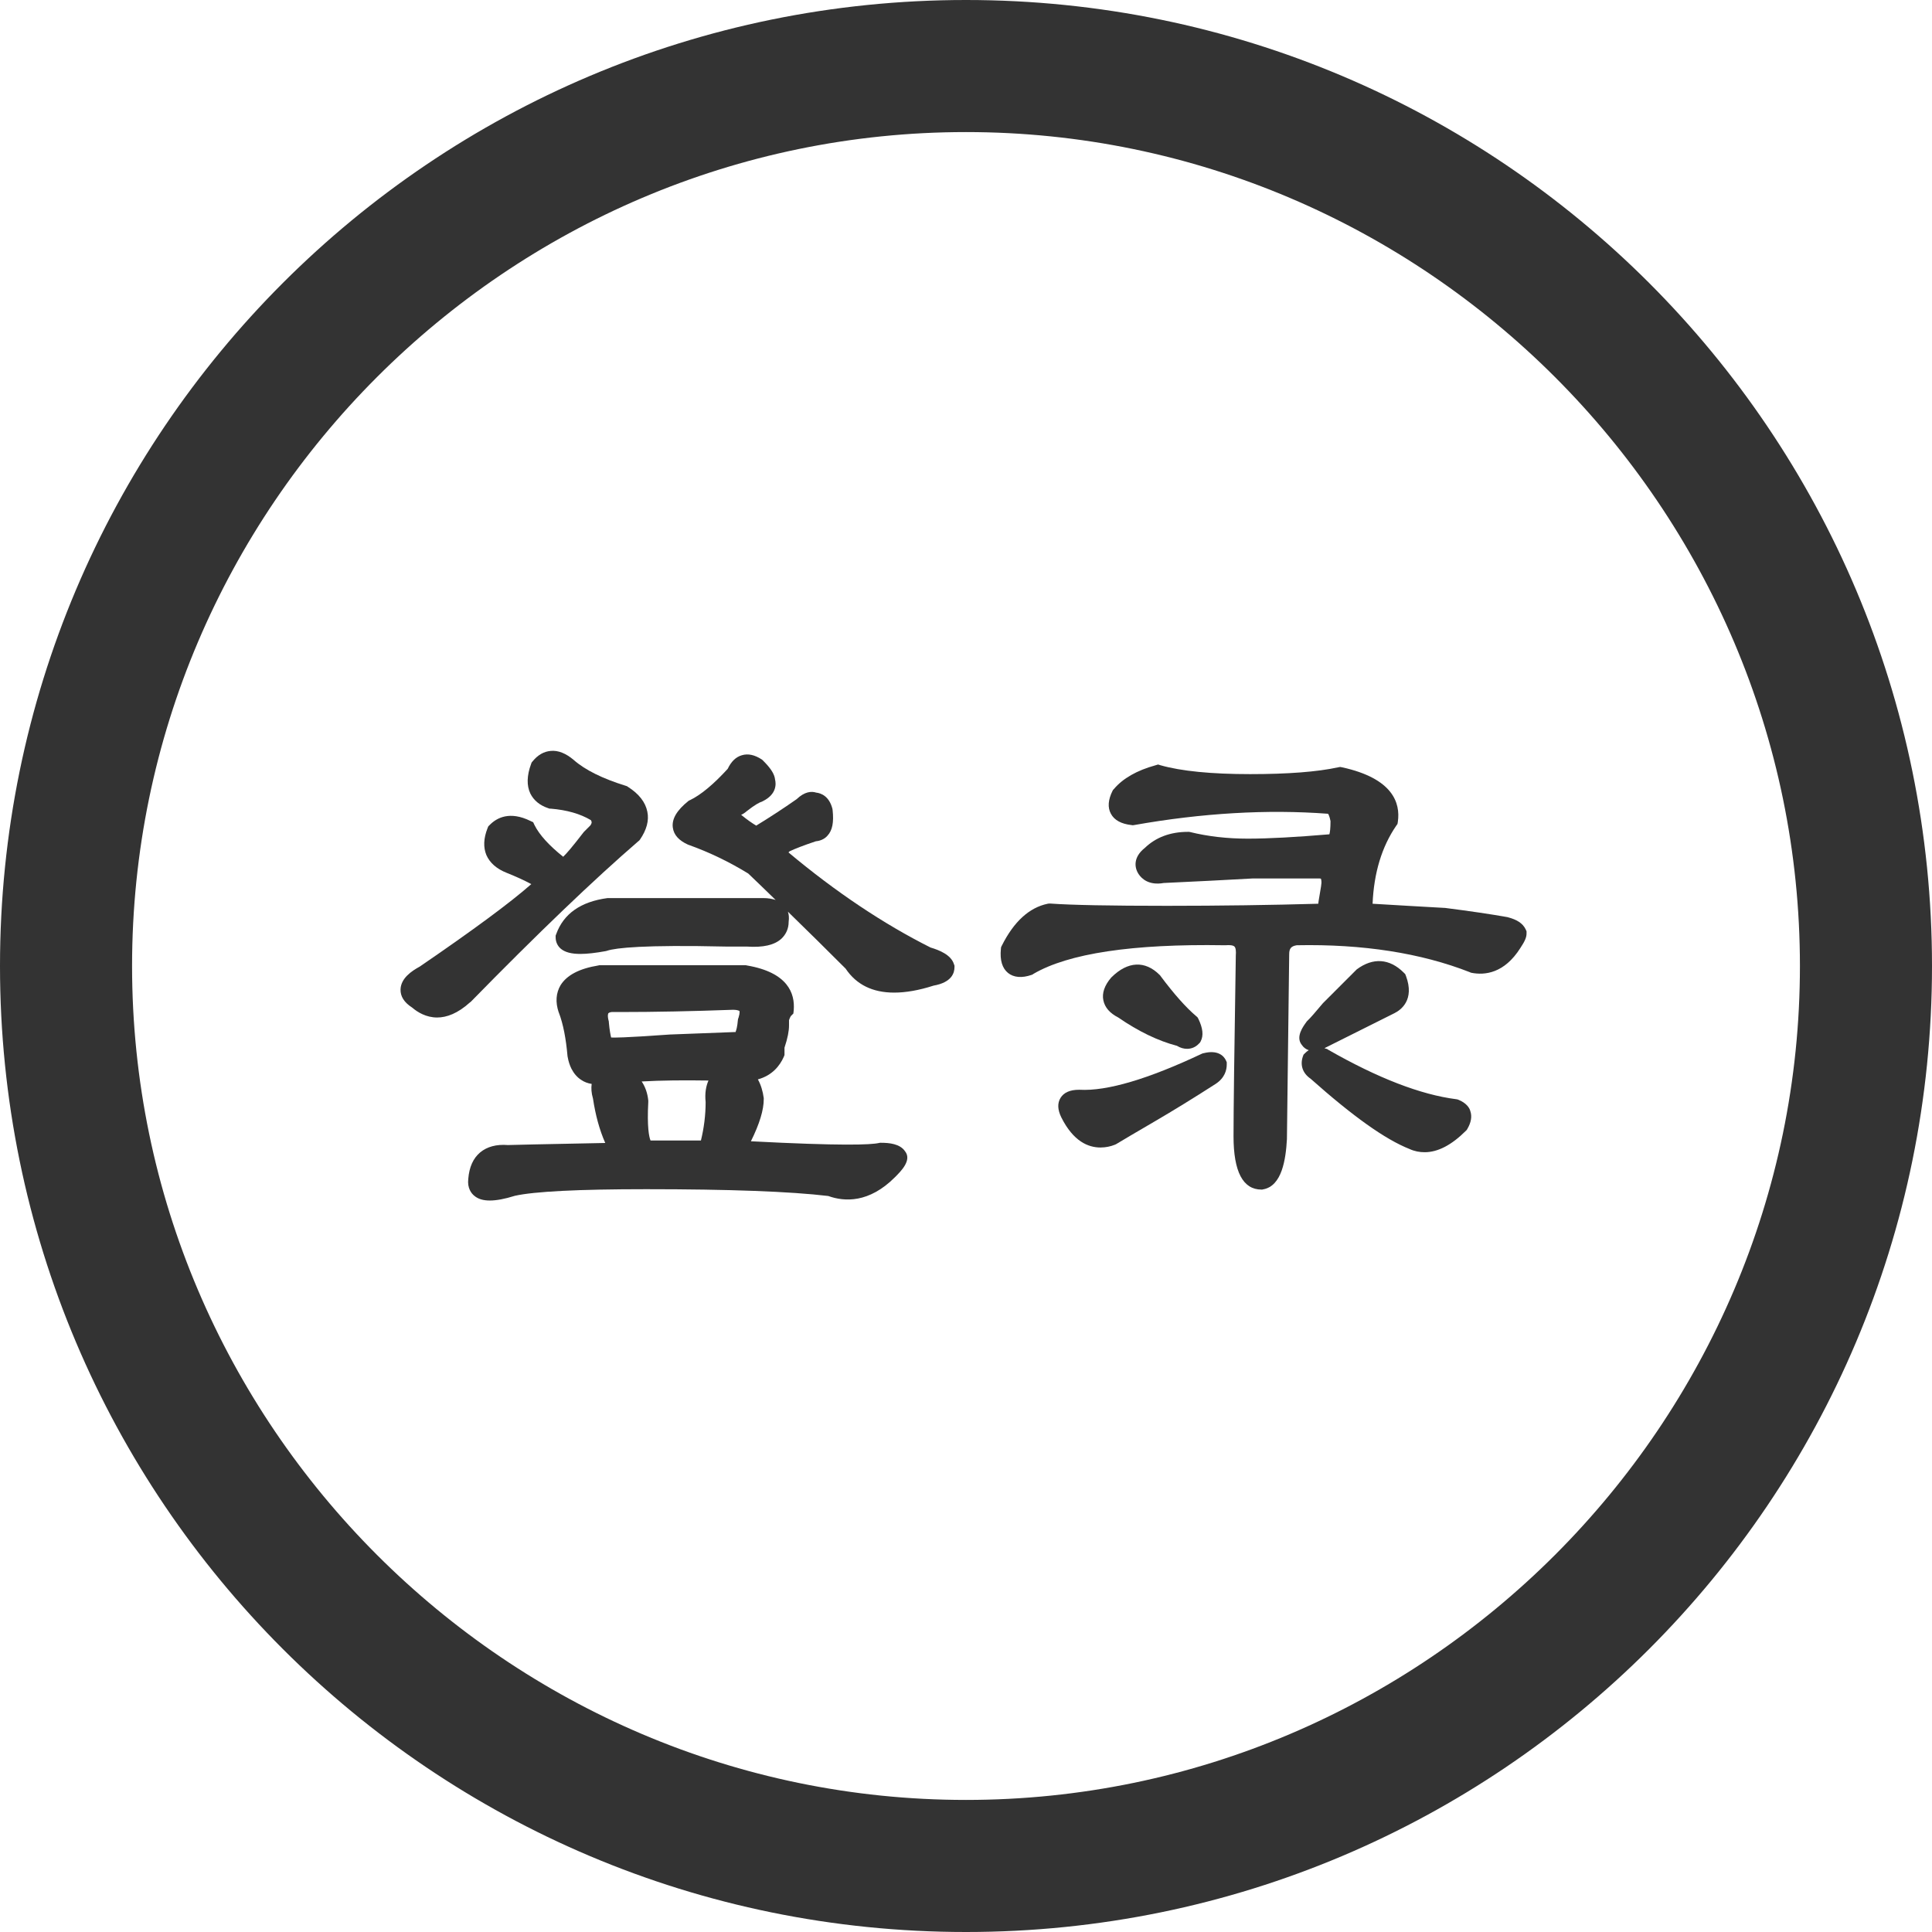 <?xml version="1.0" standalone="no"?><!DOCTYPE svg PUBLIC "-//W3C//DTD SVG 1.1//EN" "http://www.w3.org/Graphics/SVG/1.1/DTD/svg11.dtd"><svg class="icon" width="200px" height="200.00px" viewBox="0 0 1024 1024" version="1.1" xmlns="http://www.w3.org/2000/svg"><path fill="#333333" d="M512 0C229.2 0 0 229.2 0 512s229.2 512 512 512 512-229.2 512-512S794.8 0 512 0z m442 512c0 243.1-198.9 442-442 442S70 755.1 70 512 268.9 70 512 70s442 198.9 442 442z"  /><path fill="#333333" d="M493.2 502.2c-24.9-12.5-50.2-29.4-75.3-50.4l0.6-0.6c3-1.4 7.6-3.2 13.9-5.3 3.1-0.3 5.1-1.7 6.2-3 2.6-2.8 3.4-7.1 2.7-13.5l-0.1-0.7c-1.7-6.7-6-8.3-8.6-8.6-2.5-0.8-6.1-0.6-10.4 3.5-7 4.9-14.2 9.6-21.4 14-2.3-1.4-4.9-3.2-7.7-5.5l-0.3-0.2c0.9-0.4 1.9-1 2.9-1.9 4.6-3.6 7-4.8 8.1-5.1l0.6-0.3c7.2-3.6 7-9 6.4-11.4-0.3-2.9-2.2-5.9-6.3-10l-0.4-0.4-0.4-0.3c-3.7-2.4-7.2-3.2-10.5-2.2-3.2 0.9-5.7 3.4-7.5 7.2-7.5 8.2-14.2 13.8-20 16.6l-0.5 0.2-0.4 0.3c-6.1 4.9-8.8 9.5-8.2 14 0.5 3.9 3.2 6.9 8.1 9.1l0.3 0.1c10.9 3.9 21.5 9 31.6 15.2 4.9 4.7 9.7 9.3 14.5 14-1.8-0.6-4-1-6.6-1H322c-14.2 1.9-23.3 8.3-27.2 19.1l-0.3 0.8v0.9c0 2.4 1 4.6 2.8 6.1 2.2 1.8 5.5 2.7 10.3 2.7 3.6 0 8-0.5 13.5-1.5l0.4-0.1 0.3-0.1c4.6-1.5 19.3-3.2 63.1-2.2h10.9c8.7 0.6 14.7-0.8 18.4-4.2 2.4-2.3 3.8-5.3 3.8-8.9 0.3-2.2 0.1-4-0.4-5.4 10.5 10.2 20.7 20.3 30.6 30.2 5.7 8.5 14.3 12.7 25.7 12.7 6.2 0 13.1-1.2 20.9-3.7 9.7-1.7 11.1-6.8 11.1-9.8v-0.8l-0.3-0.8c-1.5-4.9-7.7-7.4-12.4-8.8z"  /><path fill="#333333" d="M467 605.7h-0.6l-0.5 0.1c-4.4 1-20 1.6-67.9-0.9 4.6-9.3 6.8-16.6 6.8-22.3v-0.6c-0.5-3.7-1.5-7-3.1-9.9 7.6-2.1 11.6-7.2 13.7-11.9l0.4-1v-3.9c1.7-5.1 2.4-8.9 2.4-11.8v-2.8c0.6-1.7 1-2.2 1-2.2l1.3-1.3 0.2-1.8c0.7-8.8-3-20-24.9-23.7l-0.4-0.1h-77.8l-0.4 0.1c-10.3 1.7-16.8 5.2-20.1 10.5-2.4 4.1-2.8 8.9-1 14.3l0.1 0.2c2.3 6 3.8 13.8 4.6 23.1l0.1 0.5c0.4 2.3 1.1 4.4 2 6.2h-0.1 0.1c1.3 2.5 3 4.5 5.2 5.9 1.6 1.1 3.5 1.8 5.5 2.1-0.3 2.2-0.2 4.7 0.7 7.8 1.3 8.6 3.4 16.5 6.5 23.5-34.6 0.7-49.7 1-51.6 1.1-6.1-0.5-11.1 0.9-14.7 3.9-3.7 3.1-5.8 7.8-6.3 14-0.6 5 1.7 7.8 3.2 9 2 1.7 4.7 2.5 8.2 2.5s7.9-0.8 13.3-2.5c10.3-2.3 33.6-3.5 69.6-3.5 43.9 0 76.4 1.2 96.5 3.6 8.6 3.1 21.6 3.8 35.3-9.9 3.4-3.4 9.1-9.1 5.4-13.8-2.7-4-8.5-4.5-12.7-4.5z m-93-21.6c0 7-0.9 13.9-2.5 20.4h-26.7c-0.8-1.9-1.9-7.2-1.2-20.4v-0.8c-0.4-3.9-1.6-7.3-3.5-10.1 10.5-0.6 22.3-0.7 35.4-0.5-1.3 3-2 6.7-1.5 11.4z m17.4-44.6l-0.2 0.5-0.1 0.6c-0.3 3.7-0.9 5.6-1.3 6.5l-0.2-0.1-34.1 1.3h-0.2c-25.1 1.8-30.3 1.7-31.4 1.6-0.3-1.3-0.8-3.6-1.2-8v-0.4l-0.1-0.4c-0.8-3-0.2-3.9-0.2-4 0.2-0.2 0.7-0.6 1.8-0.7h4.5c18 0 38.2-0.4 59.9-1.2 2.4 0 3 0.6 3.1 0.5 0.3 0 0.6 0.9-0.3 3.8zM249.4 531.1c35.6-36.4 65.5-65 88.9-85.2l0.5-0.4 0.4-0.5c3.5-5.1 4.9-10.1 3.9-14.8-1-5-4.4-9.4-10.2-13.1l-0.6-0.4-0.6-0.2c-12.3-3.8-21.6-8.4-27.6-13.7-4.1-3.5-8.3-5.2-12.2-4.8-3.6 0.3-6.8 2.1-9.5 5.4l-0.6 0.7-0.3 0.8c-2.3 6.2-2.4 11.5-0.4 15.7 1.8 3.6 5 6.3 9.6 7.8l0.6 0.2h0.6c8.5 0.7 15.6 2.7 21.3 6.1 0.6 1 0.5 1.7-0.3 2.8l-3.4 3.4-0.4 0.5c-5.7 7.4-8.8 11-10.6 12.7-7.5-6-12.6-11.6-15.2-16.8l-0.7-1.5-1.5-0.7c-10.8-5.3-17.7-1.8-21.6 2.2l-0.7 0.7-0.4 1c-2.1 5.3-2.3 10.1-0.6 14.2 1.8 4.1 5.4 7.3 10.7 9.4 5 2 9.4 4 13.1 6-11.1 9.8-30.9 24.4-59.1 43.7-4.4 2.4-10 6.2-10.2 12.1-0.1 3.7 1.9 6.9 6.1 9.6 2.9 2.5 7.5 5.3 13.3 5.3 5 0 10.9-2.1 17.5-8.1l0.2-0.1zM773 582.9l-0.6-0.2-0.6-0.1c-18.8-2.4-41.6-11.2-67.8-26.2l-0.4-0.3-0.5-0.2c-0.4-0.1-0.7-0.2-1.1-0.3 0.2-0.1 0.4-0.2 0.5-0.3l36.6-18.3c3.4-1.7 10.8-7 6.1-19.7l-0.4-1-0.8-0.8c-7.5-7.5-16.3-8.1-24.9-1.7l-17.6 17.6-0.3 0.3c-4.1 4.9-6.8 8-8.3 9.4l-0.3 0.3-0.2 0.3c-1.6 2.2-5.8 7.8-2.5 12 0.9 1.4 2.2 2.4 3.7 2.9h0.1c-0.7 0.4-1.4 1-2 1.6l-0.8 0.8-0.4 1.1c-1.5 4.5 0 8.8 4.1 11.6 22.5 20 39.6 32.2 52.5 37.3 2.6 1.2 5.3 1.7 8 1.7 7 0 14.3-3.8 21.9-11.4l0.4-0.4 0.3-0.5c2-3.4 2.6-6.6 1.6-9.5-0.4-1.7-2.1-4.3-6.3-6z"  /><path fill="#333333" d="M799.3 486.2l-0.3-0.1c-9-1.6-19.9-3.2-33.2-4.9h-0.3c-12.3-0.7-25-1.4-38-2.2 0.7-16.4 4.9-30.2 12.5-41.3l0.7-1 0.2-1.2c1.4-9.9-2.6-22.9-29.5-28.8l-1.1-0.2-1.1 0.2c-11 2.4-26.7 3.6-46.6 3.6-20.6 0-36.6-1.6-47.5-4.7l-1.3-0.4-1.3 0.4c-9.9 2.7-17.4 7-22.1 12.6l-0.4 0.4-0.3 0.5c-2.4 4.8-2.7 8.9-0.9 12.2 1.8 3.4 5.5 5.4 10.9 6l0.7 0.1 0.7-0.1c36.1-6.4 70.6-8.4 102.6-6h0.2c0.2 0.3 0.8 1.3 1.3 3.9 0 3.9-0.3 6-0.6 7-17.7 1.5-32.2 2.3-43.3 2.3-10.9 0-21.2-1.2-30.5-3.5l-0.6-0.1h-0.6c-9.3 0-17 2.9-22.8 8.5-6.1 4.8-5.7 10.3-3.3 13.9 1.6 2.4 5.4 6.1 13.3 4.7 17.2-0.8 33.1-1.6 47.2-2.4h35.3c0.4 0 0.7 0.1 0.8 0.1 0.1 0.2 0.3 0.8 0.3 2.2 0 0.5-0.2 2.2-1.2 7.8-0.2 1.2-0.4 2.3-0.5 3.3-25 0.7-51.9 1.1-80.1 1.1-30 0-50.8-0.4-61.9-1.2h-0.7l-0.7 0.1c-9.7 2-17.9 9.4-24.3 22.2l-0.4 0.8-0.1 0.9c-0.6 6 0.7 10.3 3.8 12.8 3 2.4 7.3 2.8 12.5 1l0.5-0.2 0.4-0.3c18.6-10.9 52.7-16 101.2-15.2h0.6c2.3-0.2 4.1 0 4.8 0.7s0.9 2.5 0.7 4.8v0.4c-0.8 49.9-1.2 82-1.2 95.4 0 18.7 5 28.2 14.8 28.2h0.4l0.4-0.1c10.1-1.7 12.1-16 12.7-26.6l1.2-98c0-3.1 1-4.3 4-4.8 34.9-0.7 65.8 4.1 91.8 14.3l0.4 0.2 0.4 0.1c7.1 1.4 17.4 0.3 25.9-13.1 2.4-3.6 3.3-5.7 3.3-7.7v-1.2l-0.5-1.1c-1.5-3.1-4.6-5.1-9.3-6.3z"  /><path fill="#333333" d="M638 558.2l-0.5 0.1-0.5 0.2c-28.4 13.4-50.2 19.9-64.8 19.1h-0.3c-4.7 0-8 1.4-9.8 4.3-1.7 2.8-1.6 6.2 0.4 10.3 6.4 12.8 14.3 16 20.8 16 2.8 0 5.4-0.6 7.4-1.4l0.5-0.2 0.4-0.2c3.6-2.2 9.6-5.7 20.7-12.2 9.6-5.6 20-12 32-19.7 4.9-3.2 5.9-7.4 5.9-10.3V563l-0.5-1.1c-1-2.1-4.1-5.6-11.7-3.7zM592.7 539.3c10.6 7.3 21.1 12.4 31.1 15 1.8 1.1 3.6 1.6 5.4 1.6 2.3 0 4.5-0.9 6.2-2.7l0.6-0.6 0.4-0.7c1.6-3.1 1.1-7-1.2-11.8l-0.5-0.9-0.8-0.7c-5.4-4.6-11.7-11.7-18.8-21.2l-0.2-0.3-0.3-0.3c-7.7-7.7-16.9-7.2-25.4 1.2l-0.3 0.3c-3.5 4.1-4.9 8.2-4.1 12 0.8 3.8 3.4 6.8 7.9 9.1z"  /></svg>